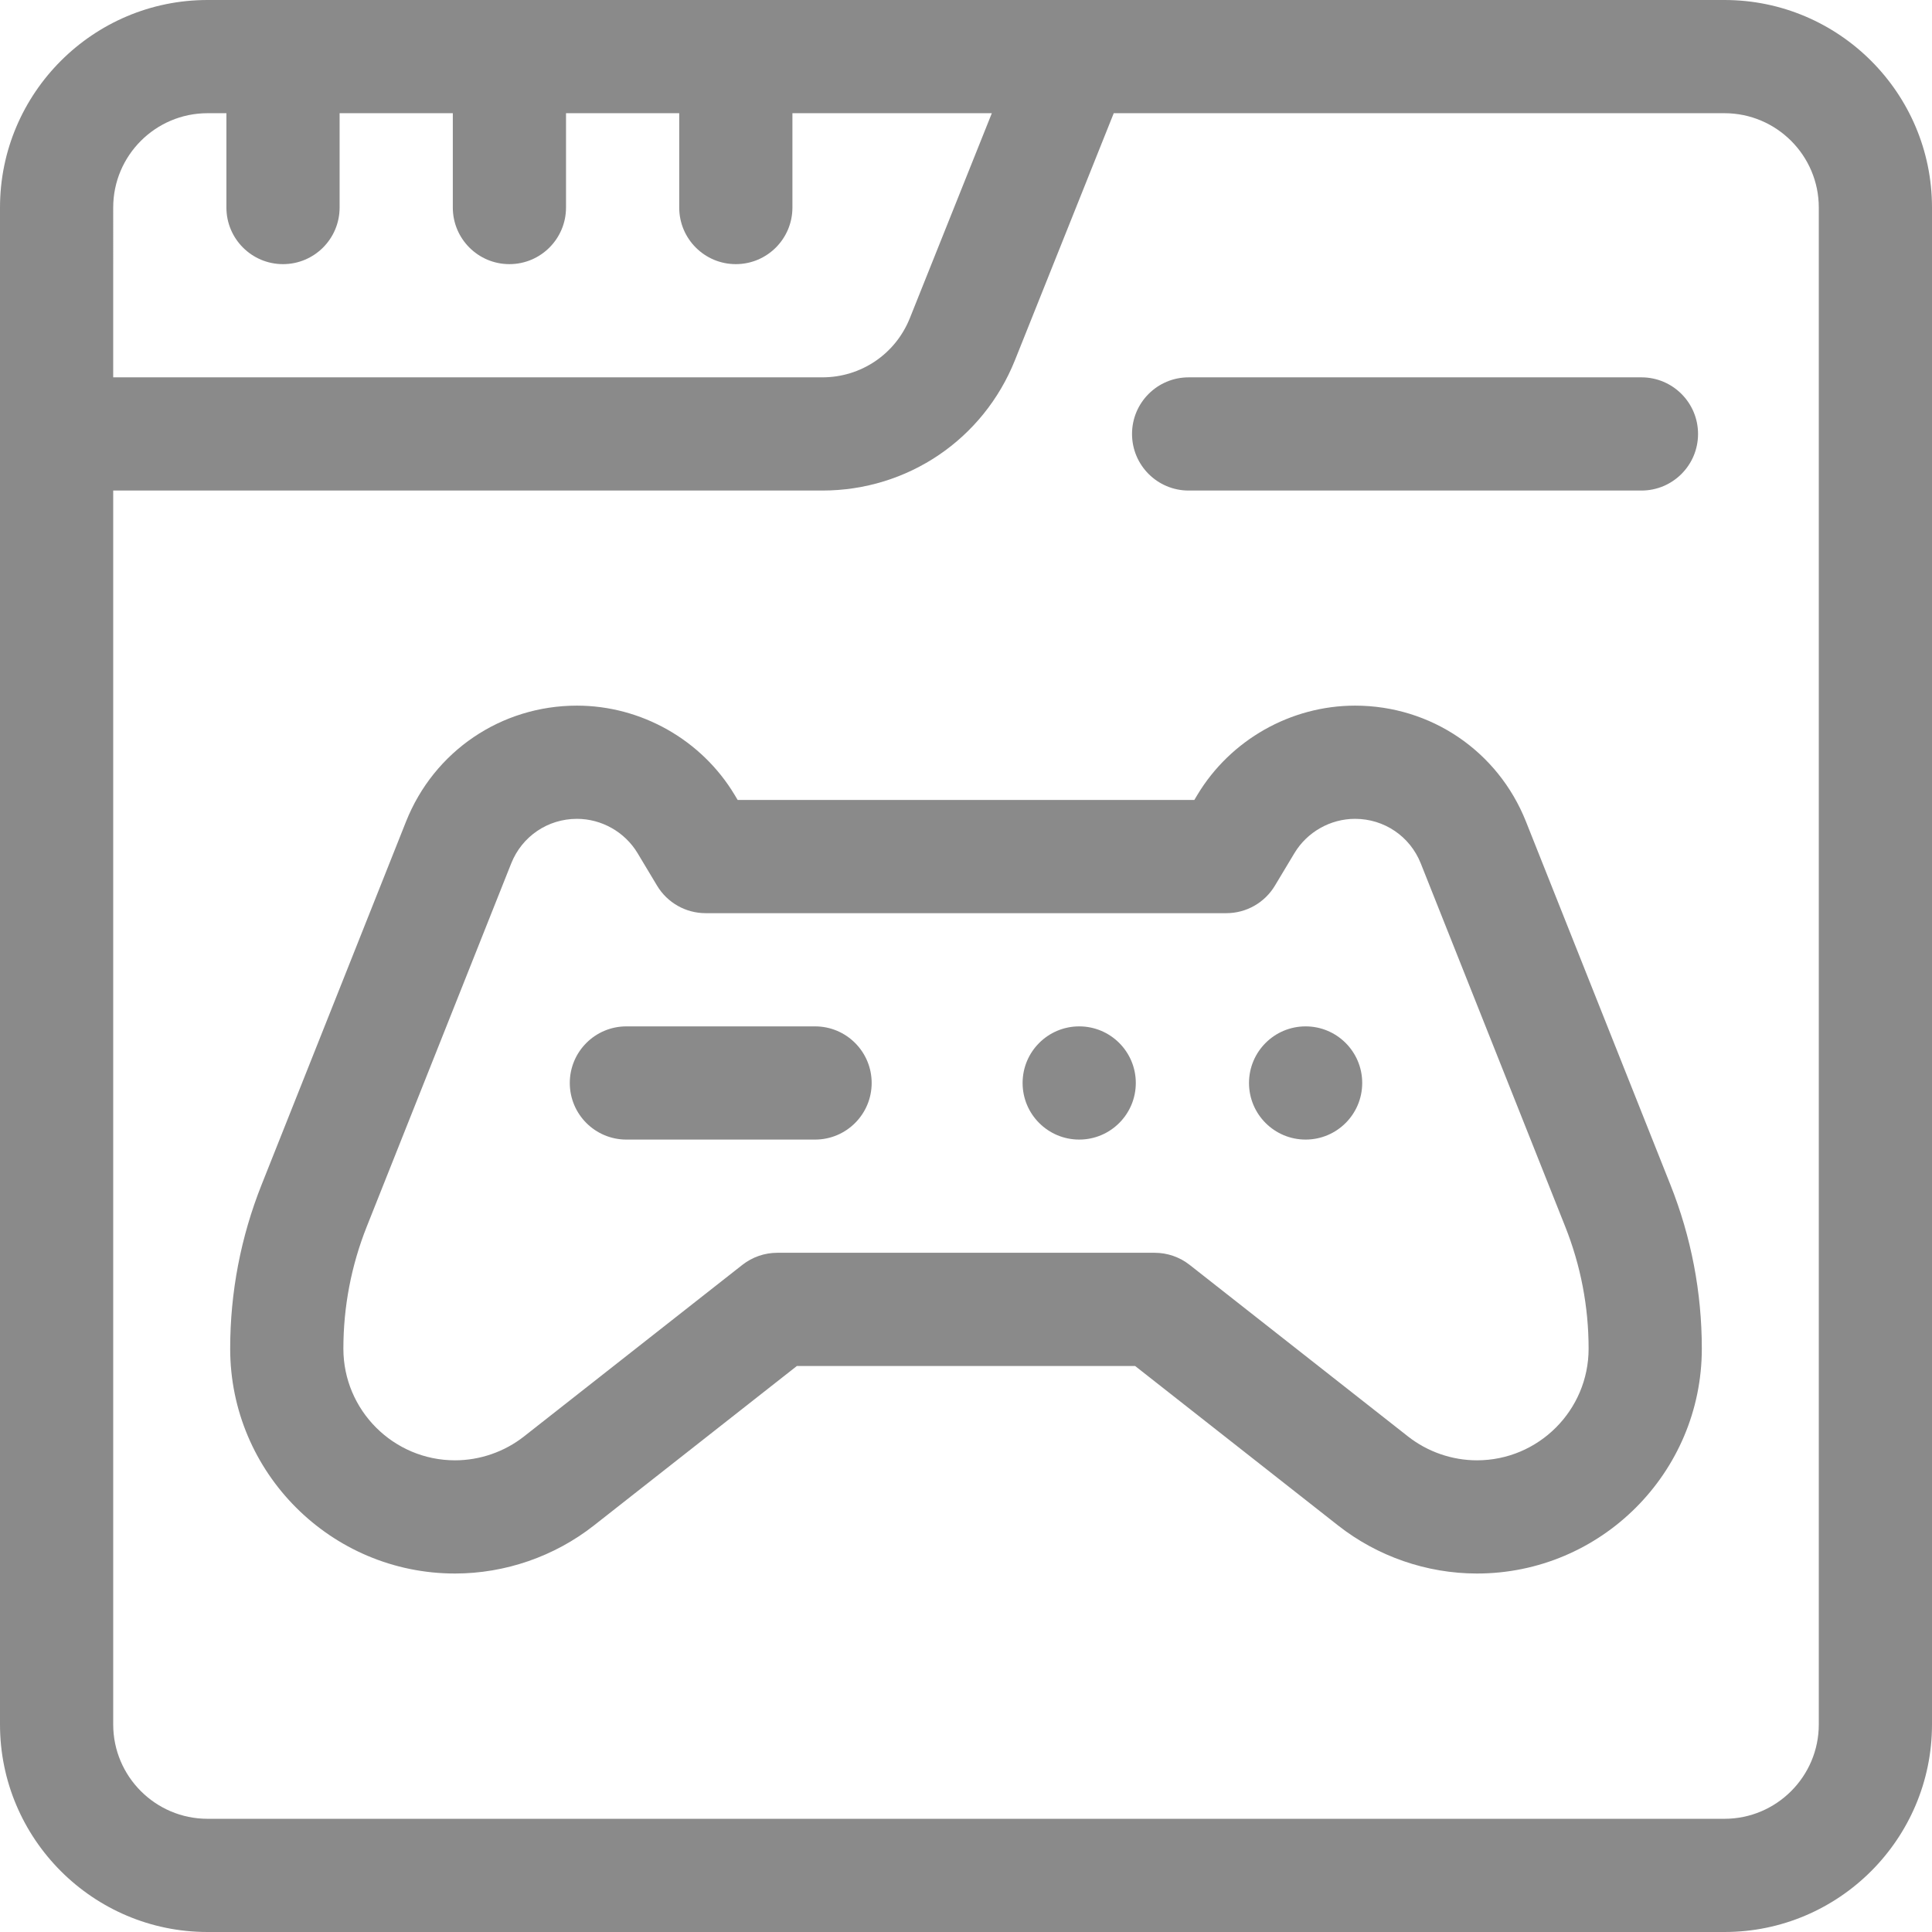 <!-- icon666.com - MILLIONS OF FREE VECTOR ICONS --><svg id="Capa_1" enable-background="new 0 0 512 512" viewBox="0 0 512 512" xmlns="http://www.w3.org/2000/svg"><g><path d="m457 0h-402c-30.327 0-55 24.673-55 55v402c0 30.327 24.673 55 55 55h402c30.327 0 55-24.673 55-55v-402c0-30.327-24.673-55-55-55zm-427 55c0-13.785 11.215-25 25-25h5v25c0 8.284 6.716 15 15 15s15-6.716 15-15v-25h30v25c0 8.284 6.716 15 15 15s15-6.716 15-15v-25h30v25c0 8.284 6.716 15 15 15s15-6.716 15-15v-25h52.845l-21.715 54.285c-3.818 9.547-12.929 15.715-23.212 15.715h-187.918zm452 402c0 13.785-11.215 25-25 25h-402c-13.785 0-25-11.215-25-25v-327h187.918c22.621 0 42.666-13.571 51.066-34.574l26.171-65.426h161.845c13.785 0 25 11.215 25 25z" style="fill: rgb(138, 138, 138);"></path><path d="m404.398 217.73c-7.424-18.668-25.203-30.73-45.293-30.73-17.022 0-33.039 9.068-41.798 23.666l-.8 1.334h-121.014l-.801-1.334c-8.758-14.598-24.775-23.666-41.798-23.666-20.09 0-37.868 12.062-45.293 30.73l-38.277 96.237c-5.523 13.887-8.324 28.507-8.324 43.452 0 32.853 26.728 59.581 59.581 59.581 13.289 0 26.362-4.521 36.81-12.731l53.797-42.269h89.625l53.796 42.268c10.448 8.211 23.521 12.732 36.81 12.732 32.853 0 59.581-26.728 59.581-59.581 0-14.946-2.801-29.566-8.324-43.452zm-12.979 169.27c-6.598 0-13.088-2.245-18.275-6.321l-57.876-45.474c-2.644-2.076-5.907-3.205-9.268-3.205h-100c-3.361 0-6.625 1.129-9.267 3.205l-57.876 45.474c-5.188 4.076-11.678 6.321-18.275 6.321-16.312 0-29.582-13.27-29.582-29.581 0-11.132 2.086-22.021 6.2-32.365l38.277-96.237c2.855-7.178 9.692-11.817 17.417-11.817 6.546 0 12.705 3.487 16.073 9.1l5.17 8.618c2.712 4.517 7.594 7.282 12.863 7.282h138c5.27 0 10.151-2.765 12.862-7.283l5.17-8.616c3.368-5.613 9.527-9.101 16.073-9.101 7.726 0 14.562 4.639 17.417 11.817l38.278 96.238c4.113 10.343 6.199 21.231 6.199 32.364.001 16.311-13.269 29.581-29.58 29.581z" style="fill: rgb(138, 138, 138);"></path><circle cx="346" cy="287" r="15" style="fill: rgb(138, 138, 138);"></circle><circle style="fill: rgb(138, 138, 138);" cx="286" cy="287" r="15"></circle><path  style="fill: rgb(138, 138, 138);" d="m216 272h-50c-8.284 0-15 6.716-15 15s6.716 15 15 15h50c8.284 0 15-6.716 15-15s-6.716-15-15-15z"></path><path style="fill: rgb(138, 138, 138);" d="m315 130h120c8.284 0 15-6.716 15-15s-6.716-15-15-15h-120c-8.284 0-15 6.716-15 15s6.716 15 15 15z"></path></g></svg>